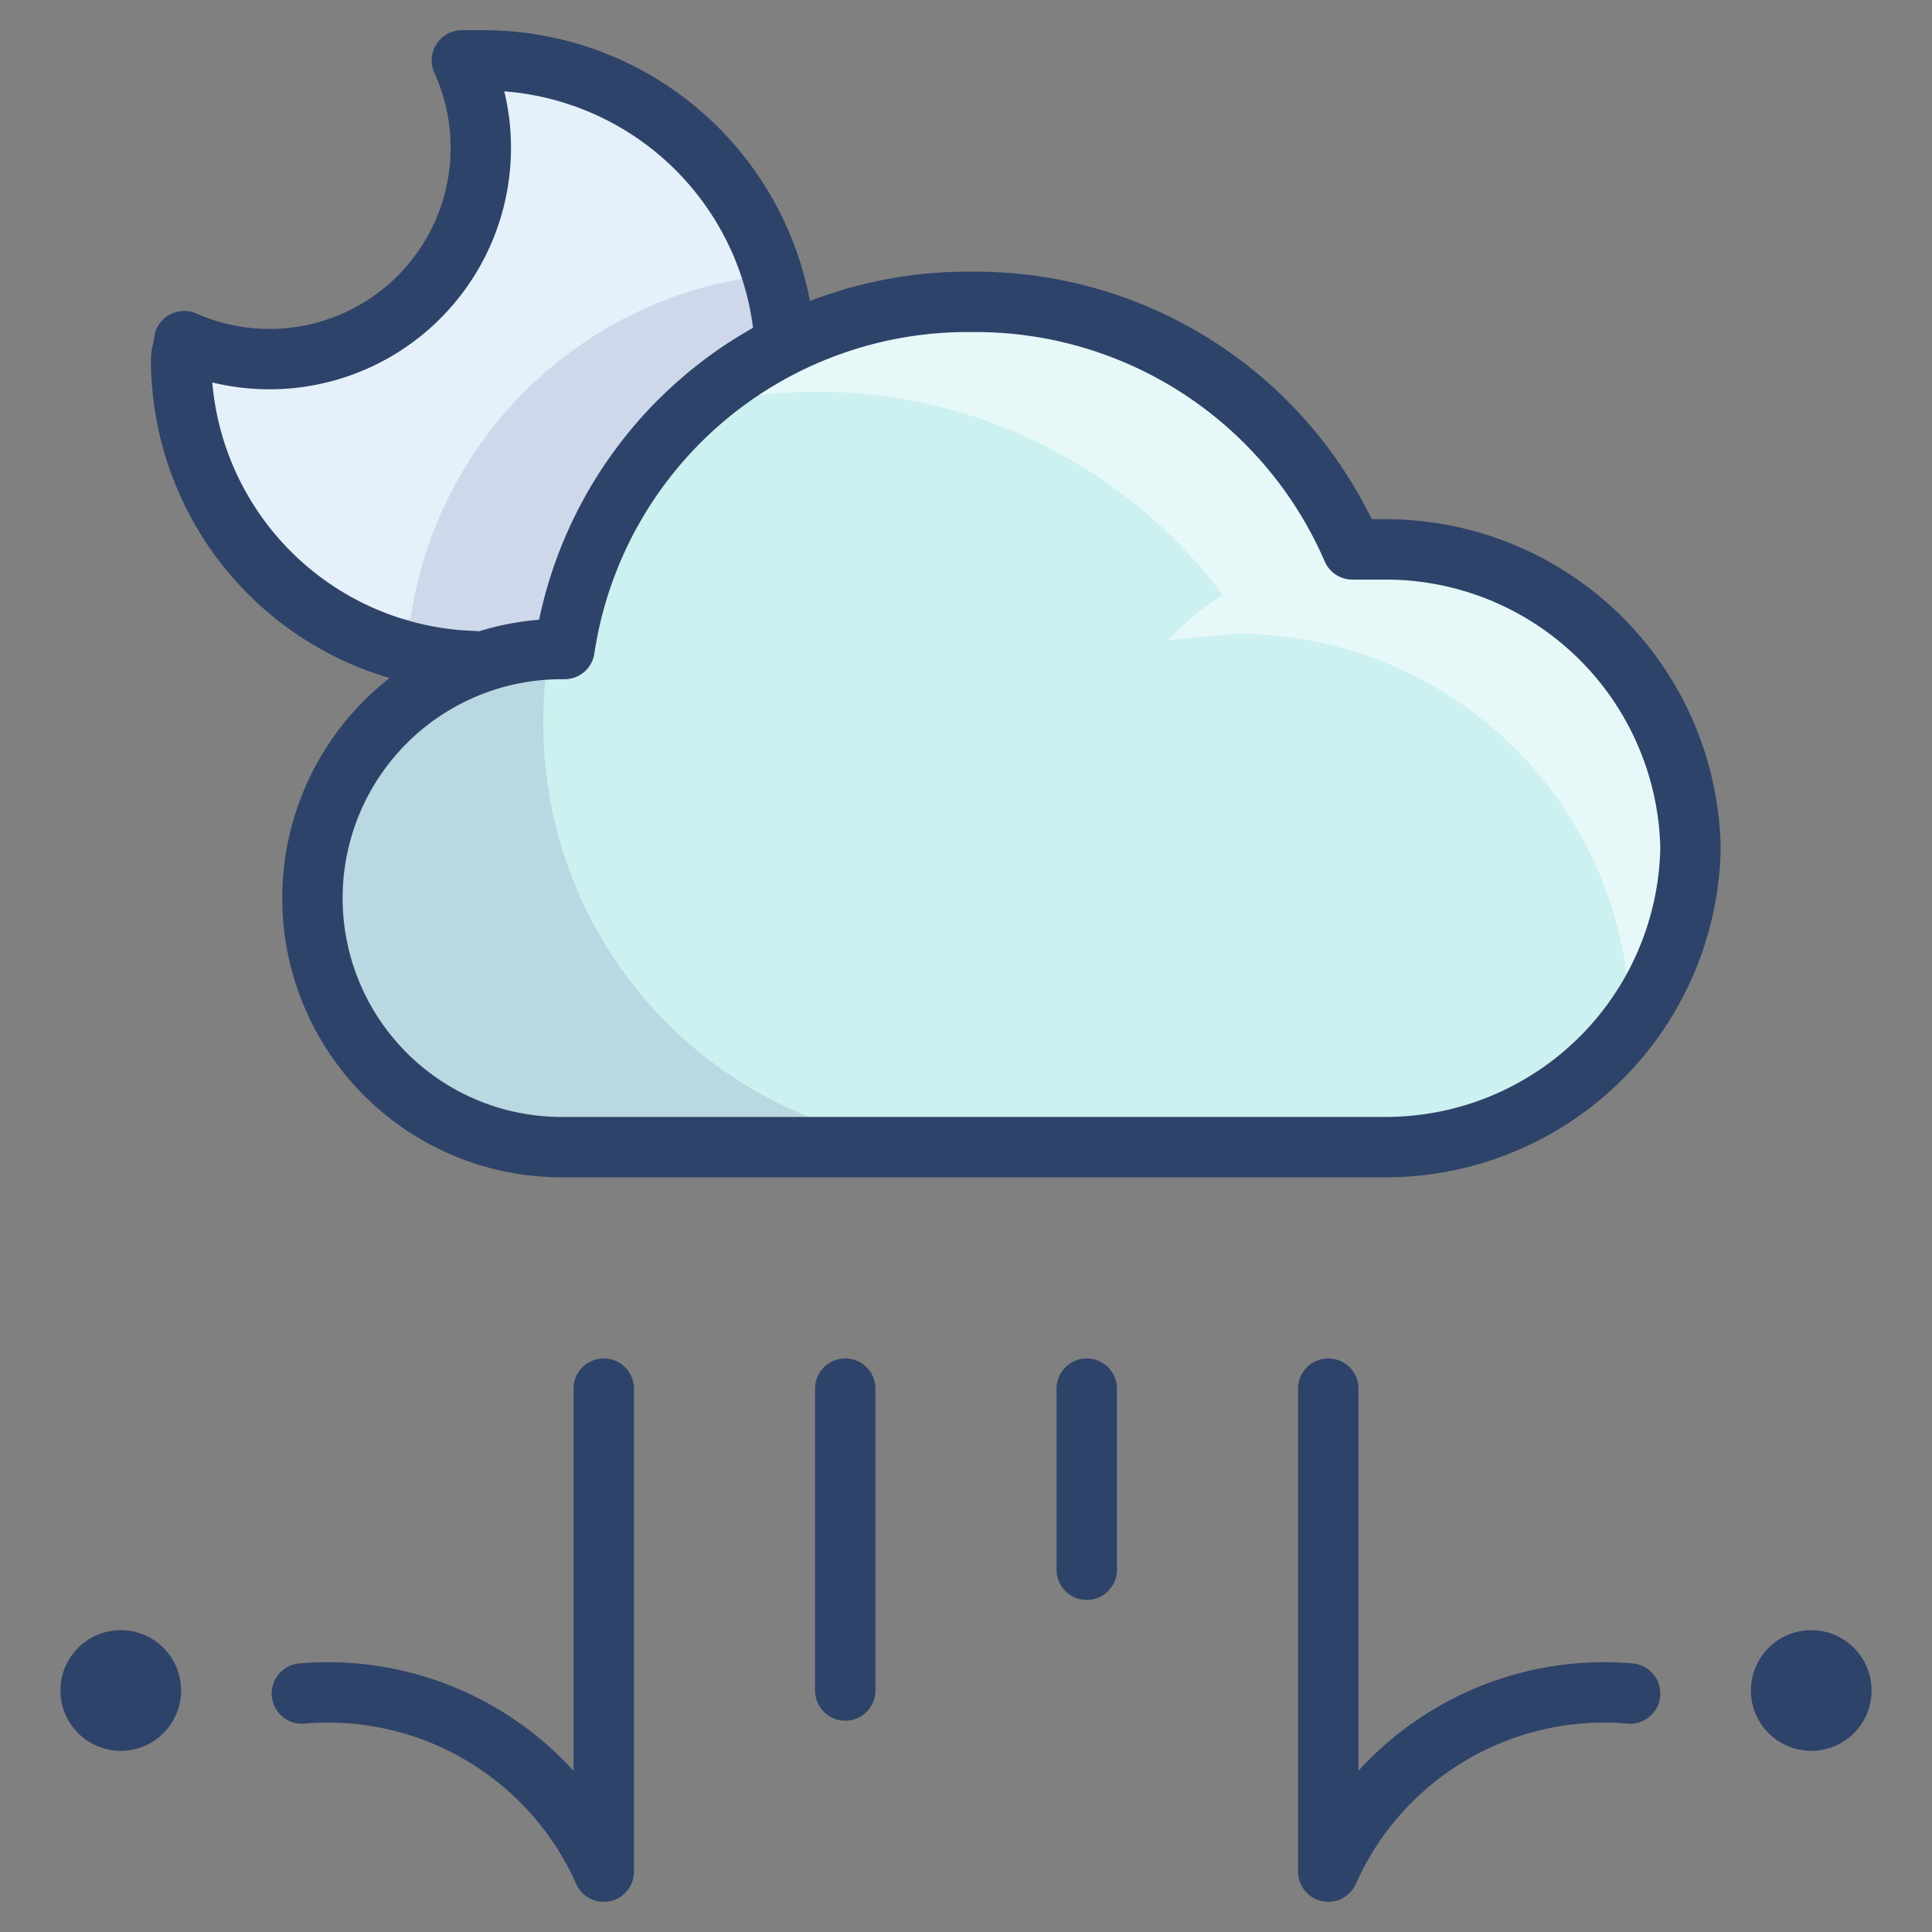 <svg xmlns="http://www.w3.org/2000/svg" viewBox="0 0 64 64" aria-labelledby="title" aria-describedby="desc"><rect x="0" y="0" width="64" height="64" fill="#808080" stroke="none"/><path data-name="layer1" d="M45.8 38A10.1 10.1 0 0 0 56 28.1a10.1 10.1 0 0 0-10.2-9.9h-1A13.6 13.6 0 0 0 32.1 10a13.5 13.5 0 0 0-13.5 11.5h-.1a8.2 8.2 0 1 0 0 16.5z" fill="#cdf0f0"/><path data-name="opacity" d="M18 24a14 14 0 0 1 .2-2.5 8.2 8.2 0 1 0 .3 16.5H32a14 14 0 0 1-14-14z" fill="#000064" opacity=".1"/><path data-name="opacity" d="M56 28.6v-.5a10.1 10.1 0 0 0-10.2-9.8h-1v-.2A14 14 0 0 0 32.1 10a13.8 13.8 0 0 0-9.2 3.5 16.8 16.8 0 0 1 17.6 6.2 10.1 10.1 0 0 0-1.8 1.5L41 21a13 13 0 0 1 13 13h.1a9.9 9.9 0 0 0 1.9-5z" fill="#fff" opacity=".5"/><path data-name="layer2" d="M18.6 21.5A13.2 13.2 0 0 1 26 11.4 10 10 0 0 0 16 2h-.7a6.9 6.9 0 0 1 .6 3 7 7 0 0 1-7 7 6.9 6.9 0 0 1-2.8-.6c0 .2-.1.4-.1.6a10 10 0 0 0 9.7 10 8.7 8.7 0 0 1 2.8-.5z" fill="#e6f0fa"/><path data-name="opacity" d="M15.7 22a8.7 8.7 0 0 1 2.8-.5h.1A13.2 13.2 0 0 1 26 11.4a9.9 9.9 0 0 0-.4-2.3 13.4 13.4 0 0 0-12 11.4h-.1a8.8 8.8 0 0 0-2.2.3 9.9 9.9 0 0 0 4.4 1.2z" fill="#000064" opacity=".1"/><circle data-name="layer1" cx="60" cy="56" r="1" fill="#cdf0f0"/><circle data-name="layer1" cx="4" cy="56" r="1" fill="#cdf0f0"/><path data-name="stroke" d="M45.9 38A10.1 10.1 0 0 0 56 28.1a10.1 10.1 0 0 0-10.2-9.9h-1A13.6 13.6 0 0 0 32.2 10a13.5 13.5 0 0 0-13.5 11.5h-.1a8.2 8.2 0 1 0 0 16.5zM44 46v16m-8-16v6m-8-6v10m-8-10v16m-10-5.9A10 10 0 0 1 20 62m34-5.9A10 10 0 0 0 44 62m16-6" fill="none" stroke="#2e4369" stroke-linecap="round" stroke-linejoin="round" stroke-width="2"/><path data-name="stroke" d="M26 11.4A10 10 0 0 0 16 2h-.7a7 7 0 0 1-9.2 9.3c0 .2-.1.4-.1.6a10 10 0 0 0 9.7 10M60 56" fill="none" stroke="#2e4369" stroke-linecap="round" stroke-linejoin="round" stroke-width="2"/><circle data-name="stroke" cx="60" cy="56" r="1" fill="none" stroke="#2e4369" stroke-linecap="round" stroke-linejoin="round" stroke-width="2"/><circle data-name="stroke" cx="4" cy="56" r="1" fill="none" stroke="#2e4369" stroke-linecap="round" stroke-linejoin="round" stroke-width="2"/></svg>